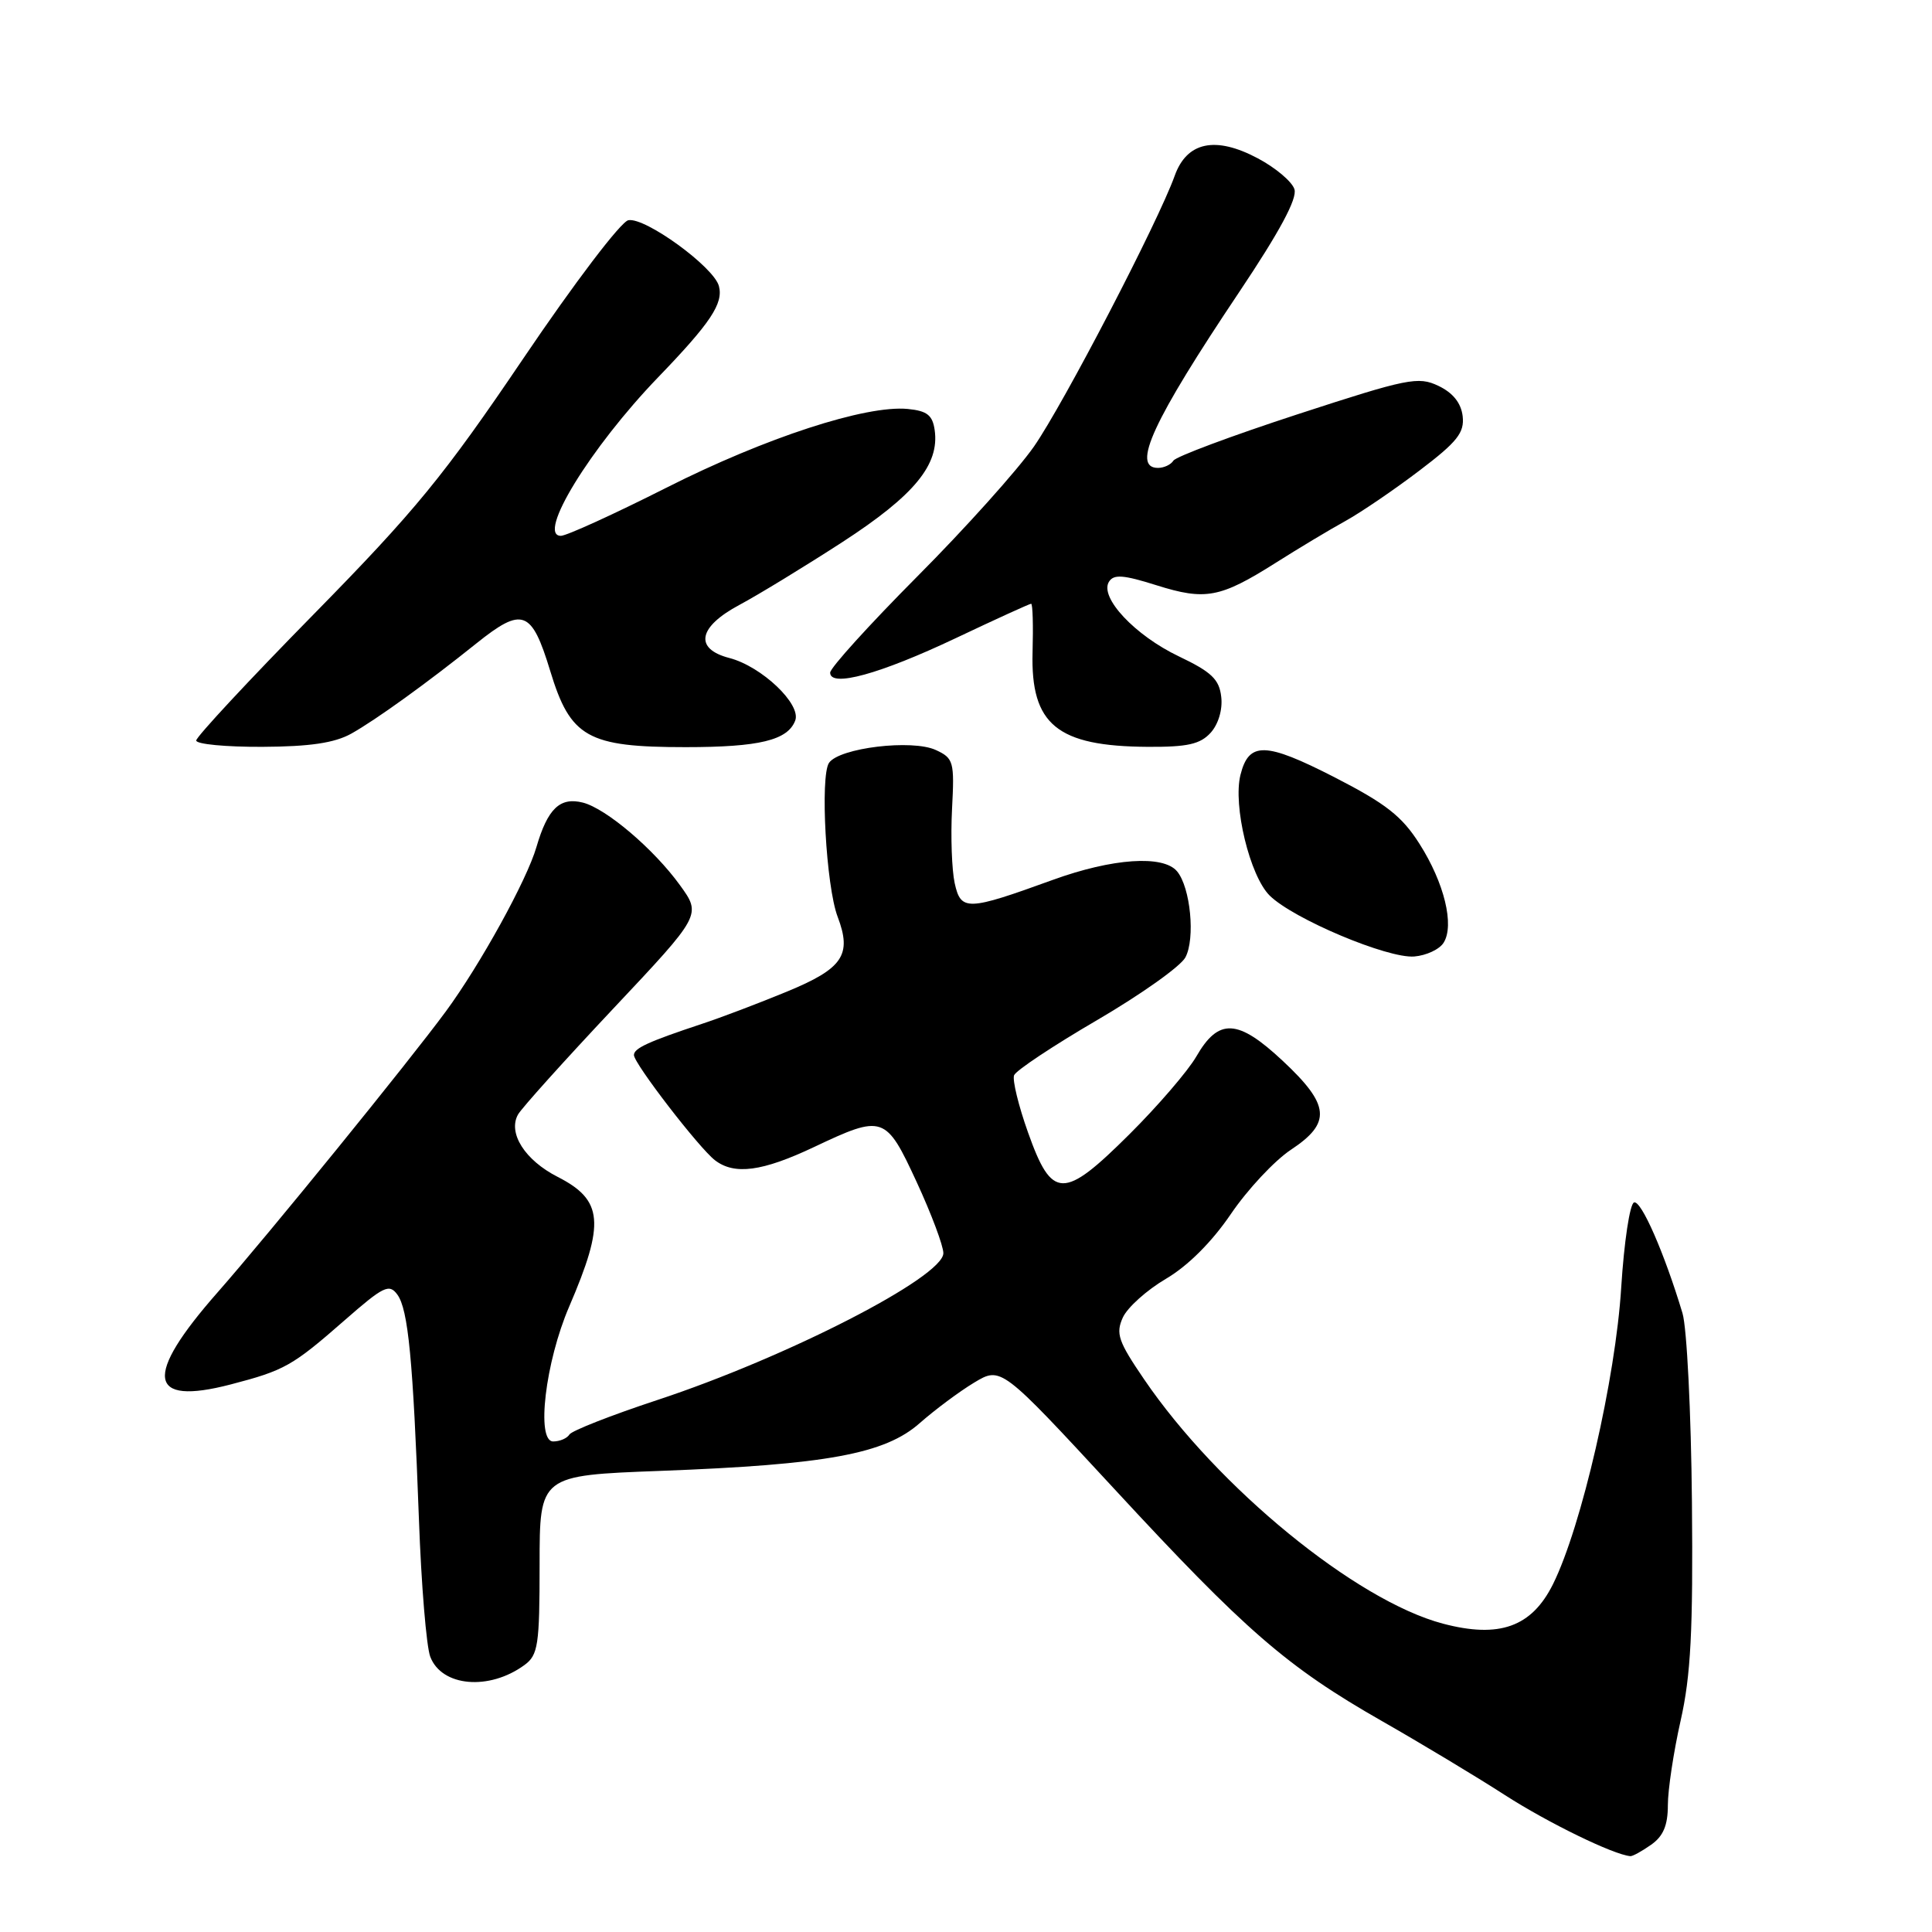<?xml version="1.0" encoding="UTF-8" standalone="no"?>
<!DOCTYPE svg PUBLIC "-//W3C//DTD SVG 1.1//EN" "http://www.w3.org/Graphics/SVG/1.1/DTD/svg11.dtd" >
<svg xmlns="http://www.w3.org/2000/svg" xmlns:xlink="http://www.w3.org/1999/xlink" version="1.1" viewBox="0 0 256 256">
 <g >
 <path fill="currentColor"
d=" M 218.78 244.44 C 220.39 243.31 221.00 241.88 221.00 239.19 C 221.00 237.16 221.76 232.12 222.69 228.00 C 224.04 222.03 224.35 216.12 224.19 199.01 C 224.08 187.19 223.52 175.94 222.94 174.01 C 220.55 166.06 217.47 159.01 216.52 159.33 C 215.96 159.51 215.20 164.57 214.82 170.58 C 214.08 182.64 209.56 202.30 205.78 209.91 C 202.96 215.58 198.67 217.12 191.19 215.14 C 179.69 212.10 161.36 197.11 151.59 182.75 C 148.17 177.74 147.82 176.70 148.78 174.58 C 149.39 173.24 151.96 170.94 154.49 169.45 C 157.39 167.75 160.57 164.58 163.10 160.86 C 165.30 157.62 168.88 153.79 171.05 152.35 C 176.45 148.78 176.23 146.42 169.97 140.57 C 164.01 134.99 161.47 134.87 158.52 139.99 C 157.41 141.91 153.42 146.55 149.65 150.30 C 140.91 159.00 139.39 158.98 136.22 150.06 C 134.96 146.53 134.13 143.11 134.37 142.48 C 134.61 141.85 139.56 138.56 145.37 135.17 C 151.17 131.78 156.44 128.05 157.07 126.86 C 158.40 124.38 157.75 117.60 155.97 115.46 C 154.14 113.26 147.41 113.72 139.50 116.59 C 128.15 120.71 127.32 120.74 126.50 117.02 C 126.12 115.27 125.96 110.84 126.15 107.19 C 126.48 100.92 126.36 100.47 124.00 99.38 C 120.86 97.93 111.22 99.09 109.85 101.08 C 108.65 102.84 109.46 117.45 110.99 121.47 C 112.91 126.53 111.70 128.33 104.28 131.39 C 100.55 132.93 95.47 134.86 93.00 135.67 C 85.89 138.03 84.00 138.90 84.00 139.80 C 84.00 140.92 92.65 152.15 94.75 153.75 C 97.33 155.72 101.01 155.23 107.84 152.00 C 117.03 147.65 117.37 147.77 121.47 156.64 C 123.41 160.84 125.00 165.08 125.00 166.05 C 125.00 169.21 104.28 179.85 87.04 185.53 C 80.98 187.53 75.76 189.58 75.45 190.08 C 75.14 190.59 74.17 191.00 73.30 191.00 C 71.01 191.00 72.26 180.46 75.42 173.13 C 80.19 162.03 79.93 159.02 73.89 155.94 C 69.55 153.73 67.27 150.13 68.64 147.68 C 69.11 146.84 74.78 140.54 81.22 133.69 C 92.95 121.23 92.95 121.23 90.09 117.28 C 86.63 112.50 80.32 107.14 77.24 106.35 C 74.20 105.58 72.57 107.14 71.08 112.24 C 69.81 116.62 63.64 127.81 59.09 134.00 C 54.17 140.69 35.60 163.55 28.82 171.26 C 19.00 182.42 19.55 186.31 30.55 183.45 C 37.73 181.58 38.73 181.01 45.68 174.93 C 50.82 170.43 51.57 170.06 52.65 171.54 C 54.09 173.51 54.73 180.14 55.51 201.30 C 55.82 209.98 56.50 218.18 57.01 219.52 C 58.52 223.50 64.82 224.05 69.50 220.62 C 71.30 219.30 71.50 218.00 71.50 207.33 C 71.50 195.50 71.50 195.50 87.50 194.90 C 109.57 194.07 117.25 192.65 121.87 188.57 C 123.87 186.81 127.11 184.39 129.07 183.21 C 132.64 181.06 132.64 181.06 147.54 197.17 C 165.05 216.12 170.52 220.86 183.13 228.06 C 188.28 231.00 195.62 235.41 199.43 237.87 C 205.16 241.55 213.77 245.75 216.03 245.95 C 216.32 245.98 217.56 245.30 218.78 244.44 Z  M 191.29 124.91 C 192.74 122.59 191.38 116.99 188.10 111.83 C 185.77 108.15 183.65 106.49 176.79 102.97 C 167.66 98.30 165.48 98.25 164.37 102.67 C 163.35 106.73 165.61 116.07 168.24 118.67 C 171.37 121.76 183.88 127.03 187.40 126.74 C 188.99 126.61 190.75 125.79 191.29 124.91 Z  M 46.55 97.21 C 49.83 95.37 56.60 90.49 63.13 85.25 C 69.24 80.36 70.44 80.81 72.90 88.88 C 75.58 97.72 77.84 99.00 90.84 99.00 C 100.62 99.00 104.37 98.09 105.37 95.48 C 106.20 93.31 100.92 88.30 96.65 87.19 C 91.94 85.97 92.50 83.07 98.00 80.14 C 100.47 78.82 106.60 75.08 111.62 71.83 C 121.15 65.64 124.50 61.58 123.85 56.99 C 123.57 55.01 122.84 54.44 120.29 54.19 C 114.74 53.65 101.41 58.00 88.31 64.62 C 81.36 68.13 75.06 71.00 74.32 71.00 C 71.06 71.00 78.23 59.31 87.20 50.00 C 94.16 42.78 95.87 40.21 95.26 37.91 C 94.60 35.38 85.50 28.76 83.26 29.18 C 82.28 29.36 76.12 37.47 69.34 47.50 C 58.83 63.04 55.04 67.67 41.59 81.37 C 33.01 90.10 26.00 97.64 26.00 98.12 C 26.00 98.61 29.94 98.98 34.75 98.96 C 41.08 98.93 44.34 98.44 46.55 97.21 Z  M 160.42 97.09 C 161.44 95.96 162.02 94.02 161.82 92.34 C 161.56 90.02 160.54 89.04 156.20 86.97 C 150.39 84.20 145.66 79.16 146.94 77.09 C 147.57 76.07 148.84 76.16 153.24 77.55 C 159.72 79.59 161.67 79.23 169.00 74.60 C 172.03 72.68 176.21 70.17 178.30 69.02 C 180.39 67.86 184.80 64.85 188.10 62.34 C 193.11 58.54 194.06 57.33 193.81 55.14 C 193.60 53.40 192.53 52.05 190.60 51.13 C 187.92 49.85 186.54 50.13 171.89 54.91 C 163.19 57.75 155.80 60.51 155.48 61.04 C 155.15 61.57 154.23 62.00 153.44 62.00 C 149.88 62.00 152.75 55.79 164.20 38.70 C 169.55 30.71 171.92 26.31 171.52 25.08 C 171.21 24.07 169.01 22.22 166.65 20.97 C 161.04 17.99 157.26 18.79 155.65 23.30 C 153.45 29.43 140.92 53.54 137.01 59.16 C 134.84 62.27 127.88 70.03 121.53 76.40 C 115.19 82.78 110.00 88.50 110.00 89.13 C 110.00 91.13 116.57 89.33 126.64 84.56 C 131.93 82.05 136.43 80.00 136.63 80.00 C 136.84 80.00 136.92 82.90 136.82 86.43 C 136.56 96.02 140.06 98.89 152.10 98.96 C 157.35 98.99 159.04 98.61 160.42 97.09 Z "/>
</g>
</svg>